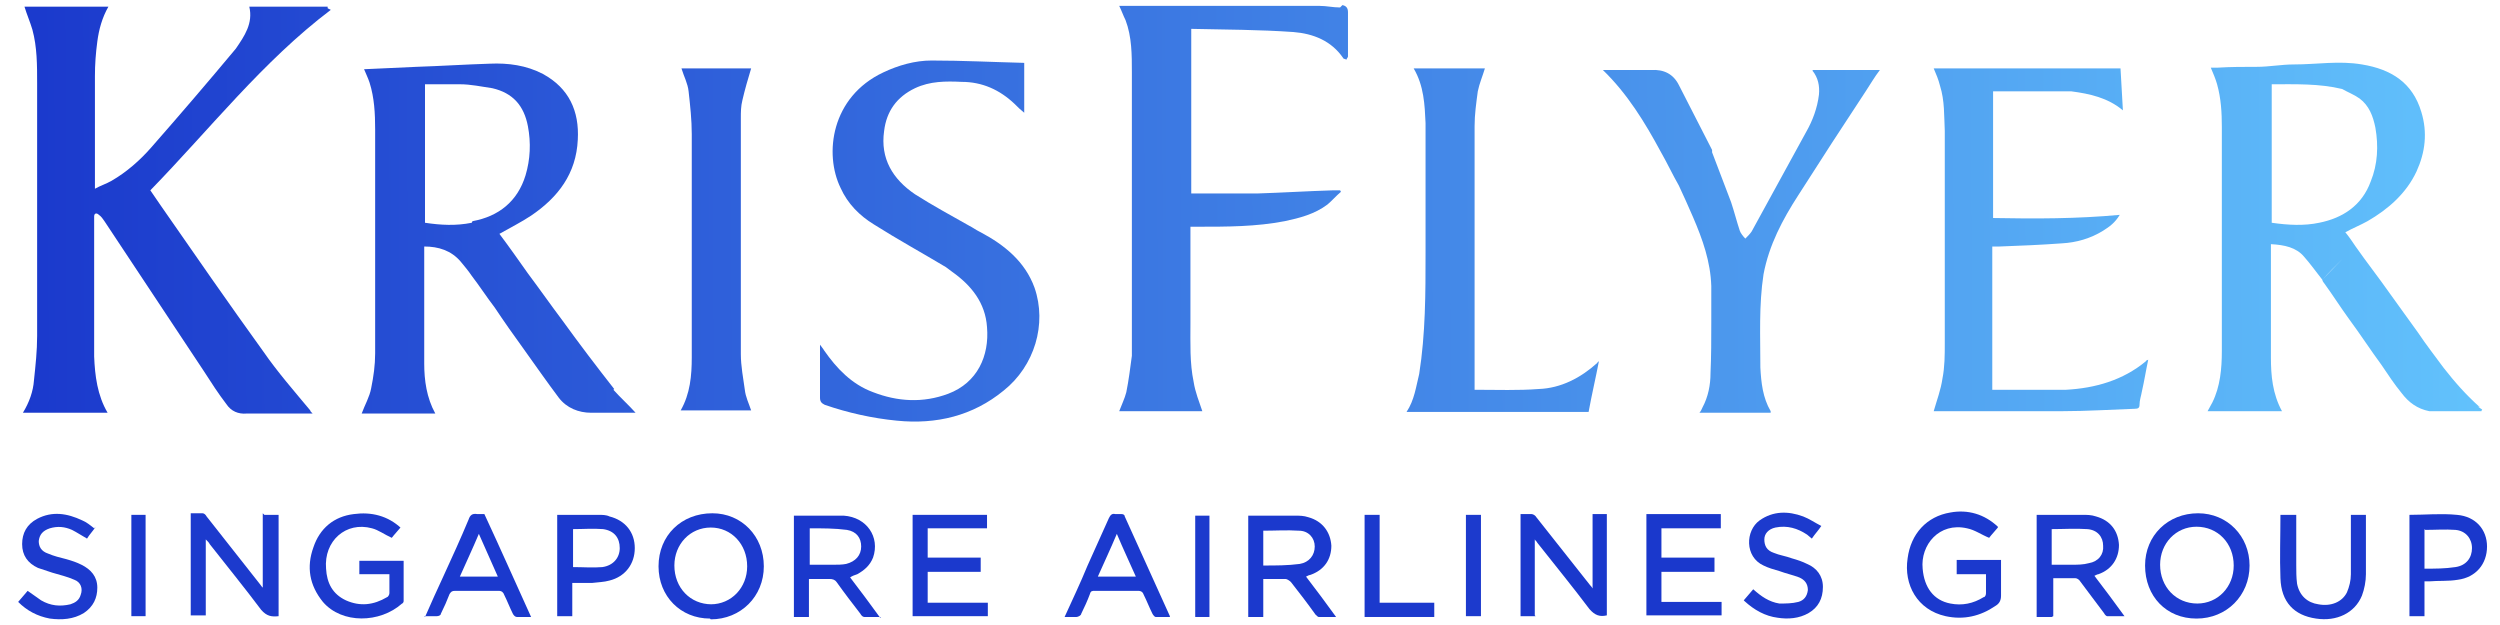 <svg width="68" height="17" viewBox="0 0 68 17" fill="none" xmlns="http://www.w3.org/2000/svg">
<g id="SQ Krisflyer">
<path id="Vector" d="M55.806 16.782H55.397V14.004H55.676C55.999 14.004 56.322 14.004 56.645 14.004C56.774 14.004 56.882 14.004 57.011 14.047C57.399 14.155 57.614 14.435 57.636 14.822C57.636 15.188 57.442 15.49 57.076 15.619C57.054 15.619 57.011 15.64 56.968 15.662C57.248 16.028 57.507 16.372 57.786 16.76C57.614 16.76 57.463 16.76 57.313 16.76C57.291 16.76 57.248 16.717 57.227 16.674C57.011 16.394 56.796 16.093 56.581 15.813C56.559 15.77 56.495 15.727 56.452 15.727C56.258 15.727 56.064 15.727 55.849 15.727V16.76L55.806 16.782ZM55.806 14.392V15.361C55.978 15.361 56.15 15.361 56.344 15.361C56.495 15.361 56.667 15.361 56.818 15.318C57.076 15.274 57.227 15.081 57.205 14.844C57.205 14.607 57.054 14.413 56.774 14.392C56.452 14.37 56.129 14.392 55.806 14.392Z" fill="#1C3ACD"/>
<path id="Vector_2" d="M7.19 14.004H7.578V16.76C7.384 16.782 7.255 16.76 7.104 16.588C6.652 15.985 6.178 15.404 5.705 14.801C5.683 14.758 5.662 14.736 5.597 14.672V16.738H5.188V13.961C5.296 13.961 5.403 13.961 5.511 13.961C5.554 13.961 5.597 14.004 5.619 14.047C6.092 14.65 6.587 15.274 7.061 15.877C7.083 15.899 7.104 15.942 7.147 15.985V13.961L7.19 14.004Z" fill="#1C3ACD"/>
<path id="Vector_3" d="M41.768 16.76H41.359V13.983C41.466 13.983 41.574 13.983 41.66 13.983C41.703 13.983 41.768 14.026 41.789 14.069C42.285 14.693 42.758 15.296 43.253 15.92C43.253 15.92 43.297 15.963 43.318 16.006V13.983H43.706V16.738C43.512 16.782 43.383 16.738 43.232 16.566C42.78 15.963 42.285 15.361 41.811 14.758C41.811 14.736 41.768 14.715 41.746 14.672V16.738L41.768 16.76Z" fill="#1A38CC"/>
<path id="Vector_4" d="M34.361 15.748V16.782H33.952V14.026C33.995 14.026 34.038 14.026 34.081 14.026C34.469 14.026 34.835 14.026 35.223 14.026C35.352 14.026 35.459 14.026 35.589 14.069C35.976 14.176 36.191 14.478 36.213 14.844C36.213 15.21 36.019 15.511 35.632 15.64C35.61 15.64 35.567 15.662 35.524 15.684C35.804 16.049 36.062 16.394 36.342 16.782C36.17 16.782 36.019 16.782 35.868 16.782C35.847 16.782 35.804 16.738 35.782 16.717C35.567 16.416 35.352 16.136 35.115 15.834C35.072 15.791 35.007 15.748 34.964 15.748C34.77 15.748 34.577 15.748 34.383 15.748H34.361ZM34.361 15.382C34.706 15.382 35.029 15.382 35.352 15.339C35.61 15.296 35.761 15.102 35.761 14.865C35.761 14.629 35.589 14.435 35.33 14.435C35.007 14.413 34.684 14.435 34.361 14.435C34.361 14.435 34.361 14.435 34.361 14.456C34.361 14.758 34.361 15.059 34.361 15.404V15.382Z" fill="#1B39CD"/>
<path id="Vector_5" d="M19.311 16.825C18.515 16.825 17.912 16.222 17.912 15.404C17.912 14.564 18.536 13.961 19.376 13.961C20.173 13.961 20.776 14.585 20.776 15.404C20.776 16.222 20.151 16.846 19.333 16.846L19.311 16.825ZM19.333 16.437C19.893 16.437 20.323 15.985 20.323 15.404C20.323 14.801 19.893 14.349 19.333 14.349C18.773 14.349 18.343 14.801 18.343 15.382C18.343 15.985 18.773 16.437 19.355 16.437H19.333Z" fill="#1C3ACD"/>
<path id="Vector_6" d="M23.962 16.782C23.79 16.782 23.64 16.782 23.51 16.782C23.467 16.782 23.424 16.738 23.403 16.695C23.187 16.416 22.972 16.136 22.757 15.834C22.714 15.77 22.649 15.748 22.563 15.748C22.391 15.748 22.197 15.748 22.003 15.748V16.782H21.594V14.026C22.046 14.026 22.498 14.026 22.951 14.026C23.575 14.069 23.941 14.607 23.747 15.167C23.661 15.382 23.51 15.511 23.317 15.619C23.252 15.64 23.187 15.662 23.123 15.705C23.403 16.071 23.661 16.416 23.941 16.803L23.962 16.782ZM22.003 15.361C22.24 15.361 22.455 15.361 22.671 15.361C22.778 15.361 22.907 15.361 23.015 15.339C23.273 15.274 23.424 15.102 23.424 14.865C23.424 14.629 23.295 14.456 23.037 14.413C22.714 14.37 22.369 14.37 22.025 14.37V15.361H22.003Z" fill="#1A38CC"/>
<path id="Vector_7" d="M59.745 16.825C58.927 16.825 58.346 16.222 58.346 15.382C58.346 14.564 58.97 13.961 59.788 13.961C60.585 13.961 61.188 14.585 61.188 15.382C61.188 16.2 60.564 16.825 59.745 16.825ZM59.745 14.327C59.186 14.327 58.755 14.779 58.755 15.361C58.755 15.963 59.186 16.416 59.767 16.416C60.327 16.416 60.757 15.963 60.757 15.382C60.757 14.779 60.327 14.327 59.745 14.327Z" fill="#1C3ACD"/>
<path id="Vector_8" d="M10.893 14.349C10.807 14.456 10.721 14.542 10.656 14.629C10.463 14.542 10.29 14.413 10.118 14.37C9.408 14.176 8.805 14.715 8.869 15.468C8.891 15.856 9.042 16.157 9.408 16.329C9.795 16.502 10.161 16.459 10.527 16.243C10.549 16.243 10.592 16.179 10.592 16.136C10.592 15.963 10.592 15.791 10.592 15.619H9.774V15.253H10.979C10.979 15.619 10.979 15.985 10.979 16.351C10.979 16.372 10.958 16.416 10.936 16.416C10.333 16.954 9.3 16.975 8.783 16.372C8.417 15.92 8.331 15.425 8.525 14.887C8.697 14.37 9.085 14.047 9.623 13.983C10.097 13.918 10.549 14.026 10.915 14.37L10.893 14.349Z" fill="#1C3ACD"/>
<path id="Vector_9" d="M54.342 14.349C54.255 14.456 54.169 14.542 54.105 14.629C53.889 14.542 53.717 14.413 53.502 14.37C52.748 14.198 52.232 14.822 52.296 15.468C52.339 15.985 52.598 16.329 53.05 16.416C53.373 16.48 53.674 16.416 53.954 16.243C53.997 16.243 54.019 16.179 54.019 16.136C54.019 15.963 54.019 15.813 54.019 15.619H53.222V15.231H54.428C54.428 15.274 54.428 15.318 54.428 15.339C54.428 15.619 54.428 15.92 54.428 16.2C54.428 16.329 54.385 16.416 54.277 16.48C53.868 16.76 53.416 16.868 52.921 16.76C52.145 16.588 51.779 15.899 51.887 15.188C51.973 14.521 52.404 14.047 53.05 13.94C53.523 13.853 53.976 13.983 54.342 14.327V14.349Z" fill="#1B39CD"/>
<path id="Vector_10" d="M24.823 14.004H26.847V14.37H25.233V15.167H26.675V15.554H25.233V16.394H26.869V16.76H24.823V14.004Z" fill="#1B39CD"/>
<path id="Vector_11" d="M46.806 14.37H45.191V15.167H46.634V15.554H45.191V16.372H46.827V16.738H44.782V13.983H46.806V14.349V14.37Z" fill="#1A38CC"/>
<path id="Vector_12" d="M28.957 16.782C29.172 16.308 29.388 15.856 29.582 15.382C29.775 14.951 29.969 14.521 30.163 14.09C30.206 14.004 30.249 13.961 30.335 13.983C30.4 13.983 30.443 13.983 30.507 13.983C30.55 13.983 30.593 14.004 30.593 14.047C31.003 14.951 31.412 15.856 31.821 16.76C31.821 16.76 31.821 16.76 31.821 16.782C31.692 16.782 31.562 16.782 31.433 16.782C31.412 16.782 31.369 16.738 31.347 16.695C31.261 16.523 31.196 16.351 31.11 16.179C31.089 16.114 31.046 16.071 30.959 16.071C30.572 16.071 30.163 16.071 29.775 16.071C29.711 16.071 29.668 16.071 29.646 16.157C29.582 16.329 29.495 16.523 29.409 16.695C29.409 16.738 29.323 16.782 29.28 16.782C29.172 16.782 29.065 16.782 28.936 16.782H28.957ZM29.861 15.684H30.895C30.723 15.296 30.55 14.93 30.378 14.521C30.206 14.93 30.034 15.296 29.861 15.684Z" fill="#1B39CD"/>
<path id="Vector_13" d="M11.561 16.782C11.733 16.394 11.883 16.049 12.056 15.684C12.293 15.167 12.53 14.65 12.745 14.133C12.788 14.004 12.852 13.961 12.982 13.983C13.046 13.983 13.111 13.983 13.175 13.983C13.606 14.908 14.015 15.834 14.446 16.782C14.295 16.782 14.187 16.782 14.058 16.782C14.015 16.782 13.972 16.738 13.95 16.695C13.864 16.523 13.8 16.351 13.714 16.179C13.692 16.114 13.649 16.071 13.563 16.071C13.175 16.071 12.788 16.071 12.379 16.071C12.293 16.071 12.271 16.093 12.228 16.157C12.163 16.329 12.077 16.523 11.991 16.695C11.991 16.738 11.927 16.76 11.883 16.76C11.776 16.76 11.668 16.76 11.539 16.76L11.561 16.782ZM13.541 15.684C13.369 15.296 13.197 14.908 13.025 14.521C12.852 14.93 12.68 15.296 12.508 15.684H13.563H13.541Z" fill="#1B39CD"/>
<path id="Vector_14" d="M2.604 14.327C2.518 14.456 2.432 14.542 2.367 14.65C2.216 14.564 2.087 14.478 1.958 14.413C1.764 14.327 1.571 14.306 1.355 14.37C1.161 14.435 1.075 14.542 1.054 14.715C1.054 14.865 1.118 14.995 1.312 15.059C1.463 15.124 1.635 15.167 1.807 15.21C1.958 15.253 2.087 15.296 2.216 15.361C2.475 15.49 2.647 15.684 2.647 15.985C2.647 16.265 2.539 16.502 2.281 16.674C2.001 16.846 1.678 16.868 1.355 16.825C1.011 16.76 0.731 16.609 0.494 16.372C0.58 16.265 0.666 16.179 0.752 16.071C0.882 16.157 0.989 16.243 1.118 16.329C1.377 16.48 1.635 16.502 1.915 16.437C2.044 16.394 2.152 16.329 2.195 16.179C2.26 16.006 2.195 15.834 2.023 15.77C1.829 15.684 1.635 15.64 1.42 15.576C1.291 15.533 1.161 15.49 1.032 15.447C0.752 15.318 0.602 15.102 0.602 14.801C0.602 14.499 0.731 14.262 1.011 14.112C1.42 13.896 1.829 13.961 2.238 14.155C2.346 14.198 2.453 14.284 2.561 14.37L2.604 14.327Z" fill="#1C3ACD"/>
<path id="Vector_15" d="M47.43 16.329C47.516 16.222 47.602 16.136 47.688 16.028C47.904 16.222 48.119 16.372 48.399 16.416C48.571 16.416 48.743 16.416 48.916 16.372C49.066 16.329 49.153 16.222 49.174 16.049C49.174 15.877 49.088 15.77 48.937 15.705C48.765 15.64 48.571 15.597 48.399 15.533C48.248 15.49 48.098 15.447 47.968 15.382C47.452 15.145 47.473 14.435 47.861 14.155C48.227 13.896 48.636 13.896 49.045 14.047C49.217 14.112 49.368 14.22 49.54 14.306C49.454 14.435 49.368 14.521 49.282 14.65C49.239 14.607 49.196 14.585 49.153 14.542C48.894 14.37 48.614 14.284 48.291 14.349C48.098 14.392 47.99 14.521 47.99 14.672C47.99 14.844 48.055 14.973 48.248 15.038C48.399 15.102 48.571 15.124 48.743 15.188C48.894 15.231 49.023 15.274 49.153 15.339C49.411 15.447 49.583 15.662 49.583 15.963C49.583 16.286 49.454 16.523 49.196 16.674C48.937 16.825 48.636 16.846 48.356 16.803C48.011 16.76 47.71 16.588 47.452 16.351L47.43 16.329Z" fill="#1C3ACD"/>
<path id="Vector_16" d="M62.049 14.004H62.458C62.458 14.456 62.458 14.908 62.458 15.361C62.458 15.533 62.458 15.705 62.48 15.877C62.544 16.2 62.76 16.394 63.061 16.437C63.406 16.502 63.707 16.372 63.836 16.114C63.901 15.963 63.944 15.791 63.944 15.619C63.944 15.124 63.944 14.629 63.944 14.133V14.004H64.353C64.353 14.047 64.353 14.09 64.353 14.133C64.353 14.629 64.353 15.124 64.353 15.619C64.353 15.813 64.31 16.028 64.245 16.2C64.052 16.674 63.556 16.911 62.997 16.825C62.394 16.738 62.049 16.372 62.028 15.727C62.006 15.167 62.028 14.585 62.028 14.004H62.049Z" fill="#1C3ACD"/>
<path id="Vector_17" d="M65.946 15.834V16.76H65.537V14.004C65.968 14.004 66.398 13.961 66.829 14.004C67.346 14.047 67.647 14.413 67.647 14.865C67.647 15.339 67.346 15.705 66.85 15.77C66.592 15.813 66.334 15.791 66.075 15.813C66.032 15.813 65.989 15.813 65.946 15.813V15.834ZM65.946 14.392V15.468C66.226 15.468 66.506 15.468 66.786 15.425C67.087 15.382 67.238 15.167 67.238 14.908C67.238 14.65 67.066 14.435 66.786 14.413C66.506 14.392 66.248 14.413 65.968 14.413L65.946 14.392Z" fill="#1A38CC"/>
<path id="Vector_18" d="M15.566 15.834V16.76H15.156V14.004C15.178 14.004 15.221 14.004 15.264 14.004C15.609 14.004 15.953 14.004 16.276 14.004C16.384 14.004 16.491 14.004 16.577 14.047C17.008 14.155 17.266 14.478 17.266 14.908C17.266 15.339 17.008 15.684 16.577 15.791C16.427 15.834 16.276 15.834 16.104 15.856C15.931 15.856 15.738 15.856 15.544 15.856L15.566 15.834ZM15.587 15.425C15.867 15.425 16.125 15.447 16.384 15.425C16.685 15.382 16.857 15.167 16.857 14.908C16.857 14.629 16.707 14.435 16.405 14.392C16.125 14.37 15.867 14.392 15.587 14.392V15.425Z" fill="#1B39CD"/>
<path id="Vector_19" d="M37.117 14.004H37.526V16.394H39.012V16.782H37.117V14.026V14.004Z" fill="#1B39CD"/>
<path id="Vector_20" d="M32.897 16.782H32.51V14.026H32.897V16.782Z" fill="#1C3ACD"/>
<path id="Vector_21" d="M40.282 16.76H39.873V14.004H40.282V16.76Z" fill="#1C3ACD"/>
<path id="Vector_22" d="M3.573 14.004H3.96V16.76H3.573V14.004Z" fill="#1A38CC"/>
<g id="Group">
<path id="Vector_23" d="M26.632 6.296C26.546 6.253 26.459 6.189 26.373 6.146C25.878 5.866 25.361 5.586 24.888 5.284C24.285 4.875 23.94 4.316 24.048 3.562C24.113 3.024 24.393 2.636 24.888 2.399C25.297 2.206 25.727 2.206 26.158 2.227C26.718 2.227 27.192 2.442 27.601 2.83C27.687 2.916 27.751 2.981 27.859 3.067V1.71C27.019 1.689 26.18 1.646 25.34 1.646C24.888 1.646 24.436 1.775 24.027 1.969C22.606 2.636 22.412 4.186 22.864 5.112C23.058 5.543 23.381 5.866 23.768 6.103C24.414 6.512 25.081 6.878 25.727 7.265C25.792 7.308 25.835 7.351 25.9 7.394C26.416 7.76 26.804 8.234 26.847 8.901C26.912 9.677 26.589 10.409 25.792 10.71C25.103 10.968 24.414 10.925 23.747 10.667C23.165 10.452 22.756 10.021 22.412 9.526C22.39 9.483 22.347 9.44 22.304 9.375C22.304 9.87 22.304 10.344 22.304 10.818C22.304 10.925 22.347 10.968 22.433 11.011C23.058 11.227 23.725 11.377 24.393 11.442C25.469 11.55 26.459 11.313 27.299 10.624C28.139 9.956 28.483 8.815 28.139 7.825C27.881 7.114 27.321 6.662 26.675 6.318L26.632 6.296Z" fill="url(#paint0_linear_11184_23012)"/>
<path id="Vector_24" d="M20.151 9.677C20.151 8.234 20.151 6.77 20.151 5.327C20.151 5.284 20.151 5.22 20.151 5.177C20.151 4.531 20.151 3.863 20.151 3.217C20.151 3.045 20.151 2.894 20.194 2.722C20.259 2.442 20.345 2.141 20.431 1.861H18.536C18.601 2.076 18.708 2.27 18.73 2.485C18.773 2.873 18.816 3.26 18.816 3.648C18.816 4.509 18.816 5.37 18.816 6.21C18.816 6.253 18.816 6.318 18.816 6.361C18.816 6.404 18.816 6.447 18.816 6.49C18.816 7.567 18.816 8.643 18.816 9.72C18.816 10.215 18.773 10.71 18.515 11.162H20.431C20.366 10.968 20.28 10.796 20.259 10.602C20.215 10.279 20.151 9.956 20.151 9.633V9.677Z" fill="url(#paint1_linear_11184_23012)"/>
<path id="Vector_25" d="M16.706 10.581C16.233 9.978 15.759 9.354 15.307 8.729C14.984 8.299 14.682 7.868 14.359 7.437C14.101 7.071 13.843 6.705 13.584 6.361C13.886 6.189 14.187 6.038 14.445 5.866C15.178 5.37 15.673 4.725 15.716 3.799C15.759 3.024 15.479 2.399 14.768 2.012C14.316 1.775 13.821 1.71 13.326 1.732C12.659 1.753 11.991 1.796 11.324 1.818C10.85 1.839 10.376 1.861 9.903 1.883C9.946 1.99 10.01 2.119 10.053 2.249C10.182 2.658 10.204 3.088 10.204 3.519C10.204 5.543 10.204 7.567 10.204 9.612C10.204 9.935 10.161 10.236 10.096 10.559C10.053 10.796 9.924 11.011 9.838 11.248H11.84C11.604 10.818 11.539 10.344 11.539 9.892C11.539 8.88 11.539 7.846 11.539 6.835C11.539 6.791 11.539 6.748 11.539 6.705C11.927 6.705 12.271 6.813 12.529 7.114C12.637 7.244 12.745 7.373 12.831 7.502C13.046 7.782 13.24 8.083 13.455 8.363C13.713 8.751 13.972 9.117 14.252 9.504C14.575 9.956 14.876 10.387 15.199 10.818C15.414 11.098 15.737 11.227 16.082 11.227C16.469 11.227 16.857 11.227 17.223 11.227C17.244 11.227 17.266 11.227 17.288 11.227C17.094 11.011 16.878 10.818 16.685 10.602L16.706 10.581ZM12.831 6.059C12.4 6.146 11.991 6.124 11.56 6.059V2.292C11.883 2.292 12.206 2.292 12.508 2.292C12.809 2.292 13.089 2.356 13.39 2.399C13.95 2.528 14.252 2.873 14.359 3.433C14.445 3.885 14.424 4.337 14.295 4.768C14.079 5.478 13.563 5.887 12.852 6.016L12.831 6.059Z" fill="url(#paint2_linear_11184_23012)"/>
<path id="Vector_26" d="M43.49 9.827C43.49 9.827 43.447 9.849 43.447 9.87C42.995 10.279 42.456 10.559 41.853 10.581C41.294 10.624 40.734 10.602 40.153 10.602C40.153 10.602 40.153 10.602 40.109 10.602C40.109 10.559 40.109 10.516 40.109 10.452C40.109 9.913 40.109 9.375 40.109 8.837C40.109 8.772 40.109 8.729 40.109 8.665C40.109 6.921 40.109 5.177 40.109 3.433C40.109 3.11 40.153 2.808 40.196 2.485C40.239 2.27 40.325 2.076 40.389 1.861H38.452C38.731 2.335 38.753 2.851 38.775 3.347C38.775 4.531 38.775 5.693 38.775 6.878C38.775 7.976 38.775 9.074 38.602 10.172C38.516 10.516 38.473 10.882 38.258 11.205C39.916 11.205 41.574 11.205 43.21 11.205C43.296 10.732 43.404 10.279 43.49 9.827C43.468 9.827 43.468 9.827 43.468 9.827H43.49Z" fill="url(#paint3_linear_11184_23012)"/>
<path id="Vector_27" d="M56.171 10.602C55.547 10.602 54.922 10.602 54.298 10.602C54.255 10.602 54.233 10.602 54.19 10.602C54.19 10.344 54.19 10.107 54.19 9.849C54.19 9.849 54.19 9.806 54.19 9.784C54.19 8.88 54.19 7.976 54.19 7.093C54.19 6.964 54.19 6.835 54.19 6.705C54.255 6.705 54.319 6.705 54.384 6.705C54.944 6.684 55.504 6.662 56.085 6.619C56.472 6.598 56.86 6.49 57.205 6.275C57.377 6.167 57.528 6.059 57.657 5.844C56.494 5.952 55.353 5.952 54.212 5.93C54.212 5.736 54.212 5.564 54.212 5.392C54.212 5.134 54.212 4.875 54.212 4.617C54.212 4.574 54.212 4.509 54.212 4.466C54.212 3.842 54.212 3.239 54.212 2.615V2.485H56.343C56.839 2.55 57.334 2.658 57.743 3.002C57.721 2.593 57.7 2.227 57.678 1.861H56.86H56.817C55.439 1.861 54.061 1.861 52.683 1.861C52.662 1.861 52.619 1.861 52.597 1.861C52.662 2.012 52.726 2.162 52.769 2.335C52.898 2.744 52.877 3.153 52.898 3.562C52.898 4.315 52.898 5.069 52.898 5.823C52.898 5.866 52.898 5.93 52.898 5.973C52.898 7.093 52.898 8.212 52.898 9.332C52.898 9.655 52.898 9.978 52.834 10.301C52.791 10.602 52.683 10.882 52.597 11.184H52.855C52.898 11.184 52.963 11.184 53.006 11.184C54.04 11.184 55.073 11.184 56.106 11.184C56.752 11.184 57.42 11.141 58.066 11.119C58.152 11.119 58.195 11.098 58.195 11.011C58.195 10.882 58.238 10.775 58.26 10.645C58.324 10.366 58.367 10.086 58.432 9.784C58.389 9.806 58.367 9.806 58.367 9.827C57.743 10.344 56.989 10.559 56.193 10.602H56.171Z" fill="url(#paint4_linear_11184_23012)"/>
<path id="Vector_28" d="M67.453 11.076C67.087 10.753 66.764 10.387 66.463 10C66.226 9.677 65.989 9.375 65.774 9.052C65.515 8.686 65.257 8.342 64.999 7.976C64.697 7.545 64.374 7.136 64.073 6.705C63.986 6.576 63.9 6.447 63.793 6.318C63.987 6.21 64.202 6.124 64.396 6.016C64.955 5.693 65.451 5.263 65.731 4.66C65.967 4.143 66.032 3.605 65.86 3.045C65.623 2.249 65.041 1.883 64.245 1.753C63.62 1.646 63.018 1.753 62.393 1.753C62.049 1.753 61.726 1.818 61.381 1.818C61.037 1.818 60.671 1.818 60.326 1.84C60.262 1.84 60.197 1.84 60.133 1.84C60.197 1.99 60.262 2.141 60.305 2.292C60.413 2.679 60.434 3.067 60.434 3.454C60.434 4.165 60.434 4.875 60.434 5.586C60.434 5.93 60.434 6.253 60.434 6.598C60.434 7.588 60.434 8.557 60.434 9.547C60.434 10.021 60.391 10.516 60.176 10.947C60.133 11.033 60.09 11.098 60.047 11.184H62.07C61.812 10.71 61.769 10.215 61.769 9.72C61.769 9.267 61.769 8.815 61.769 8.342V6.641C62.135 6.662 62.458 6.727 62.673 6.985C62.845 7.179 62.996 7.394 63.168 7.61C63.341 7.416 63.534 7.222 63.707 7.05C63.513 7.244 63.341 7.437 63.168 7.61C63.168 7.631 63.19 7.674 63.212 7.696C63.448 8.019 63.664 8.363 63.9 8.686C64.202 9.095 64.482 9.526 64.783 9.935C64.955 10.193 65.128 10.452 65.321 10.688C65.515 10.947 65.752 11.119 66.075 11.184C66.183 11.184 66.312 11.184 66.419 11.184C66.785 11.184 67.13 11.184 67.496 11.184C67.496 11.184 67.496 11.162 67.517 11.141C67.475 11.119 67.431 11.076 67.388 11.055L67.453 11.076ZM63.082 6.059C62.673 6.146 62.243 6.124 61.791 6.059V4.337C61.791 3.799 61.791 3.239 61.791 2.701C61.791 2.572 61.791 2.442 61.791 2.292C62.436 2.292 63.082 2.27 63.707 2.421C63.857 2.507 64.03 2.572 64.18 2.679C64.439 2.873 64.546 3.153 64.611 3.476C64.697 3.971 64.675 4.466 64.482 4.94C64.245 5.586 63.728 5.93 63.082 6.059Z" fill="url(#paint5_linear_11184_23012)"/>
<path id="Vector_29" d="M8.912 0.225C8.912 0.225 8.912 0.203 8.912 0.182H6.781C6.888 0.634 6.651 0.978 6.415 1.323C5.661 2.227 4.886 3.131 4.111 4.014C3.809 4.359 3.443 4.682 3.034 4.918C2.884 5.004 2.733 5.048 2.582 5.134C2.582 5.069 2.582 5.026 2.582 5.004C2.582 4.036 2.582 3.045 2.582 2.076C2.582 1.753 2.604 1.452 2.647 1.129C2.69 0.806 2.776 0.483 2.948 0.182H0.666C0.731 0.397 0.817 0.591 0.881 0.806C1.01 1.28 1.01 1.775 1.01 2.27C1.01 4.552 1.01 6.856 1.01 9.138C1.01 9.547 0.967 9.935 0.924 10.344C0.903 10.645 0.795 10.947 0.623 11.227H2.927C2.647 10.753 2.582 10.215 2.561 9.698C2.561 8.449 2.561 7.201 2.561 5.93V5.887C2.561 5.801 2.625 5.78 2.69 5.844C2.754 5.887 2.797 5.952 2.841 6.016C3.745 7.373 4.649 8.751 5.553 10.107C5.747 10.409 5.941 10.71 6.156 10.99C6.285 11.184 6.479 11.27 6.716 11.248C7.254 11.248 7.814 11.248 8.352 11.248H8.503C8.46 11.205 8.438 11.184 8.438 11.162C8.008 10.645 7.556 10.129 7.168 9.569C6.221 8.256 5.295 6.921 4.369 5.586C4.283 5.457 4.175 5.306 4.089 5.177C5.704 3.519 7.147 1.667 8.998 0.268L8.912 0.225Z" fill="url(#paint6_linear_11184_23012)"/>
<path id="Vector_30" d="M36.45 0.203C36.256 0.203 36.084 0.16 35.89 0.16C34.124 0.16 32.359 0.16 30.593 0.16H30.443C30.507 0.289 30.55 0.419 30.615 0.548C30.787 1 30.787 1.495 30.787 1.969C30.787 3.713 30.787 5.457 30.787 7.201C30.787 7.244 30.787 7.308 30.787 7.351C30.787 7.933 30.787 8.492 30.787 9.074C30.787 9.224 30.787 9.397 30.787 9.547C30.787 9.59 30.787 9.633 30.787 9.677C30.744 9.999 30.701 10.344 30.636 10.667C30.593 10.839 30.507 11.011 30.443 11.184H32.703C32.617 10.925 32.51 10.667 32.467 10.387C32.359 9.87 32.38 9.332 32.38 8.794C32.38 8.557 32.38 8.32 32.38 8.083C32.38 8.04 32.38 7.997 32.38 7.933C32.38 7.394 32.38 6.835 32.38 6.296V6.167C32.402 6.167 32.402 6.167 32.423 6.167C32.488 6.167 32.531 6.167 32.596 6.167C33.371 6.167 34.167 6.167 34.943 6.016C35.352 5.93 35.761 5.823 36.105 5.564C36.234 5.457 36.342 5.327 36.471 5.22C36.471 5.22 36.471 5.198 36.45 5.177C36.385 5.177 36.32 5.177 36.256 5.177C35.567 5.198 34.878 5.241 34.189 5.263C33.758 5.263 33.328 5.263 32.876 5.263H32.402V0.785C33.328 0.806 34.254 0.806 35.179 0.871C35.718 0.914 36.213 1.107 36.536 1.581C36.536 1.603 36.6 1.603 36.622 1.624C36.622 1.603 36.665 1.56 36.665 1.538C36.665 1.129 36.665 0.741 36.665 0.332C36.665 0.225 36.622 0.16 36.514 0.139L36.45 0.203Z" fill="url(#paint7_linear_11184_23012)"/>
<path id="Vector_31" d="M49.303 1.926C49.454 2.119 49.497 2.335 49.476 2.572C49.432 2.938 49.303 3.282 49.131 3.583C48.636 4.488 48.141 5.392 47.645 6.296C47.602 6.361 47.538 6.425 47.473 6.49C47.409 6.425 47.344 6.339 47.322 6.275C47.236 6.016 47.172 5.758 47.086 5.5C46.913 5.048 46.741 4.595 46.569 4.143C46.569 4.143 46.569 4.1 46.569 4.079C46.267 3.497 45.966 2.894 45.665 2.313C45.514 2.012 45.256 1.883 44.911 1.904C44.502 1.904 44.114 1.904 43.705 1.904C43.684 1.904 43.641 1.904 43.598 1.904C44.265 2.55 44.739 3.325 45.169 4.122C45.342 4.423 45.492 4.746 45.665 5.048C45.794 5.327 45.923 5.607 46.052 5.909C46.311 6.512 46.526 7.114 46.547 7.782C46.547 8.105 46.547 8.449 46.547 8.772C46.547 9.224 46.547 9.698 46.526 10.15C46.526 10.473 46.461 10.796 46.311 11.076C46.289 11.119 46.267 11.184 46.224 11.227H48.162C48.162 11.205 48.162 11.184 48.162 11.184C47.947 10.818 47.904 10.409 47.882 9.999C47.882 9.16 47.839 8.299 47.968 7.459C48.119 6.662 48.485 5.973 48.916 5.306C49.519 4.359 50.121 3.433 50.746 2.485C50.875 2.292 50.983 2.098 51.133 1.904H49.303C49.303 1.926 49.303 1.947 49.325 1.947L49.303 1.926Z" fill="url(#paint8_linear_11184_23012)"/>
</g>
</g>
<defs>
<linearGradient id="paint0_linear_11184_23012" x1="0.085" y1="6.619" x2="67.561" y2="6.382" gradientUnits="userSpaceOnUse">
<stop stop-color="#1A38CC"/>
<stop offset="1" stop-color="#62C2FC"/>
</linearGradient>
<linearGradient id="paint1_linear_11184_23012" x1="0.085" y1="6.598" x2="67.561" y2="6.361" gradientUnits="userSpaceOnUse">
<stop stop-color="#1A38CC"/>
<stop offset="1" stop-color="#62C2FC"/>
</linearGradient>
<linearGradient id="paint2_linear_11184_23012" x1="0.085" y1="6.512" x2="67.561" y2="6.275" gradientUnits="userSpaceOnUse">
<stop stop-color="#1A38CC"/>
<stop offset="1" stop-color="#62C2FC"/>
</linearGradient>
<linearGradient id="paint3_linear_11184_23012" x1="0.085" y1="6.684" x2="67.561" y2="6.447" gradientUnits="userSpaceOnUse">
<stop stop-color="#1A38CC"/>
<stop offset="1" stop-color="#62C2FC"/>
</linearGradient>
<linearGradient id="paint4_linear_11184_23012" x1="0.085" y1="6.727" x2="67.561" y2="6.49" gradientUnits="userSpaceOnUse">
<stop stop-color="#1A38CC"/>
<stop offset="1" stop-color="#62C2FC"/>
</linearGradient>
<linearGradient id="paint5_linear_11184_23012" x1="0.085" y1="6.684" x2="67.561" y2="6.447" gradientUnits="userSpaceOnUse">
<stop stop-color="#1A38CC"/>
<stop offset="1" stop-color="#62C2FC"/>
</linearGradient>
<linearGradient id="paint6_linear_11184_23012" x1="0.085" y1="5.715" x2="67.561" y2="5.478" gradientUnits="userSpaceOnUse">
<stop stop-color="#1A38CC"/>
<stop offset="1" stop-color="#62C2FC"/>
</linearGradient>
<linearGradient id="paint7_linear_11184_23012" x1="0.085" y1="5.801" x2="67.561" y2="5.564" gradientUnits="userSpaceOnUse">
<stop stop-color="#1A38CC"/>
<stop offset="1" stop-color="#62C2FC"/>
</linearGradient>
<linearGradient id="paint8_linear_11184_23012" x1="0.085" y1="6.705" x2="67.561" y2="6.447" gradientUnits="userSpaceOnUse">
<stop stop-color="#1A38CC"/>
<stop offset="1" stop-color="#62C2FC"/>
</linearGradient>
</defs>
</svg>
